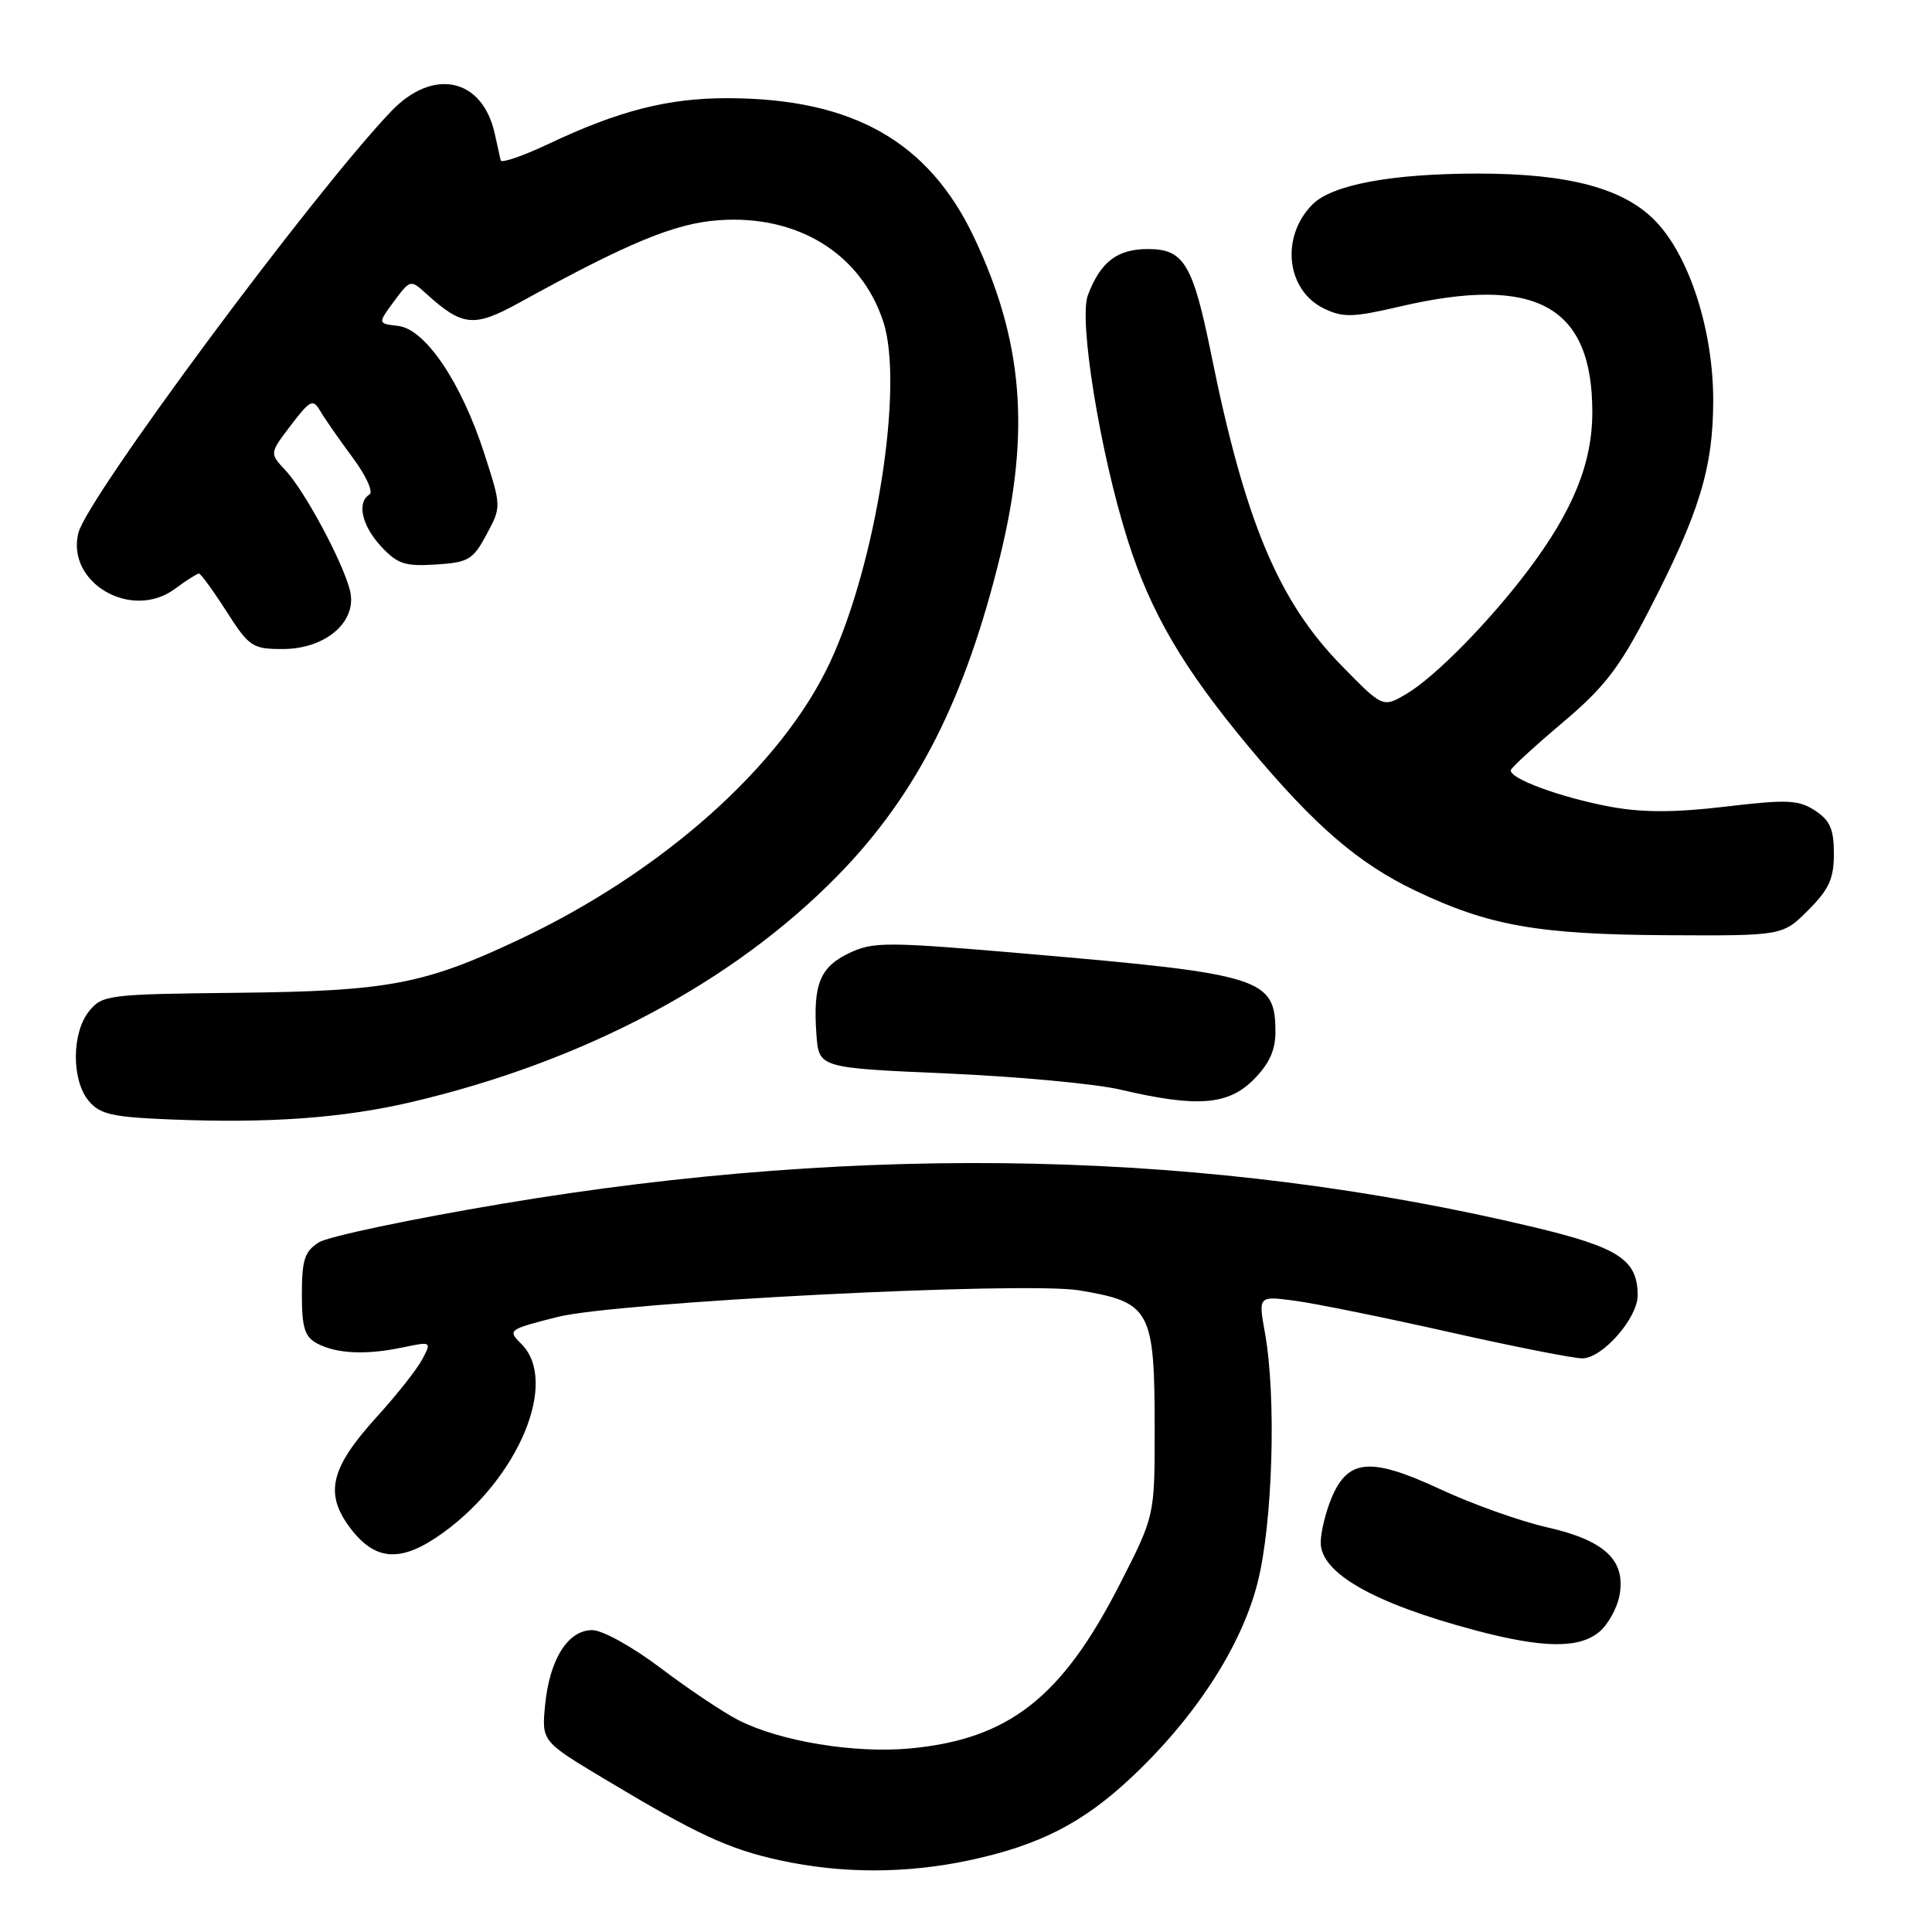 <?xml version="1.0" encoding="UTF-8" standalone="no"?>
<!DOCTYPE svg PUBLIC "-//W3C//DTD SVG 1.1//EN" "http://www.w3.org/Graphics/SVG/1.1/DTD/svg11.dtd" >
<svg xmlns="http://www.w3.org/2000/svg" xmlns:xlink="http://www.w3.org/1999/xlink" version="1.1" viewBox="0 0 256 256">
 <g >
 <path fill="currentColor"
d=" M 128.38 246.51 C 137.65 244.54 143.45 241.59 149.88 235.55 C 158.37 227.59 164.49 218.16 166.63 209.74 C 168.65 201.82 169.14 185.06 167.61 176.60 C 166.73 171.71 166.73 171.71 171.61 172.36 C 174.30 172.72 183.47 174.58 192.00 176.50 C 200.53 178.42 208.47 179.99 209.66 179.99 C 212.31 180.00 217.00 174.66 217.00 171.65 C 217.00 166.93 214.51 165.30 203.26 162.61 C 160.61 152.43 114.83 151.39 66.50 159.51 C 54.40 161.54 43.49 163.84 42.25 164.62 C 40.37 165.81 40.00 166.93 40.00 171.49 C 40.00 175.92 40.37 177.13 42.01 178.01 C 44.58 179.38 48.47 179.57 53.36 178.54 C 57.18 177.74 57.20 177.76 55.95 180.12 C 55.26 181.43 52.55 184.86 49.93 187.74 C 43.74 194.55 42.95 197.93 46.46 202.54 C 49.80 206.92 53.23 207.07 58.75 203.07 C 68.77 195.81 74.05 183.05 69.10 178.10 C 67.23 176.23 67.31 176.17 73.85 174.51 C 81.64 172.53 135.74 169.77 143.00 170.98 C 152.48 172.56 153.00 173.53 153.00 189.50 C 153.00 200.88 153.00 200.88 148.35 209.97 C 140.69 224.96 133.66 230.45 120.58 231.68 C 113.19 232.36 103.38 230.74 97.85 227.93 C 95.82 226.89 91.18 223.78 87.53 221.02 C 83.80 218.20 79.83 216.00 78.47 216.00 C 75.25 216.00 72.82 219.87 72.23 225.92 C 71.77 230.73 71.77 230.73 80.14 235.75 C 92.35 243.07 96.57 245.03 103.39 246.51 C 111.53 248.28 120.01 248.28 128.38 246.51 Z  M 211.89 216.25 C 213.05 215.29 214.26 213.13 214.58 211.46 C 215.48 206.77 212.67 204.11 204.97 202.37 C 201.41 201.56 195.04 199.29 190.82 197.32 C 181.61 193.04 178.61 193.29 176.43 198.50 C 175.65 200.39 175.00 203.04 175.00 204.40 C 175.00 208.45 182.04 212.45 195.50 216.03 C 204.43 218.40 209.21 218.47 211.89 216.25 Z  M 54.56 146.02 C 77.41 140.65 97.17 130.15 111.00 116.02 C 121.47 105.33 127.93 92.59 132.57 73.50 C 136.54 57.15 135.55 45.17 129.09 31.50 C 123.06 18.74 112.99 13.04 96.43 13.01 C 88.52 13.00 82.04 14.65 72.77 19.03 C 69.32 20.66 66.43 21.66 66.34 21.25 C 66.25 20.84 65.90 19.25 65.56 17.72 C 63.93 10.33 57.39 8.92 51.83 14.75 C 41.51 25.56 11.56 65.93 10.39 70.60 C 8.73 77.21 17.43 82.28 23.17 78.03 C 24.68 76.91 26.12 76.00 26.36 76.00 C 26.60 76.00 28.24 78.25 30.00 81.00 C 33.02 85.71 33.45 86.00 37.46 86.00 C 43.17 86.00 47.37 82.36 46.38 78.27 C 45.46 74.52 40.37 65.02 37.80 62.29 C 35.71 60.07 35.71 60.07 38.54 56.35 C 41.12 52.98 41.47 52.81 42.44 54.47 C 43.02 55.47 44.95 58.23 46.71 60.61 C 48.48 62.98 49.50 65.19 48.96 65.52 C 47.25 66.58 47.94 69.64 50.50 72.41 C 52.66 74.73 53.67 75.07 57.75 74.80 C 62.07 74.53 62.68 74.17 64.47 70.82 C 66.44 67.14 66.44 67.14 64.18 60.12 C 61.15 50.71 56.36 43.60 52.77 43.19 C 50.04 42.87 50.04 42.87 52.20 39.94 C 54.34 37.05 54.41 37.03 56.44 38.88 C 61.29 43.28 62.78 43.43 68.86 40.08 C 83.20 32.17 89.41 29.60 95.22 29.18 C 105.66 28.42 114.06 33.59 117.03 42.59 C 119.81 51.01 116.12 74.62 109.97 87.79 C 103.58 101.47 87.79 115.54 68.78 124.50 C 56.21 130.43 51.46 131.33 31.56 131.55 C 14.31 131.73 13.56 131.83 11.81 133.98 C 9.49 136.85 9.46 143.13 11.75 145.87 C 13.24 147.65 14.85 148.02 22.50 148.33 C 35.63 148.87 45.44 148.16 54.56 146.02 Z  M 166.08 143.08 C 168.16 141.00 169.00 139.18 169.00 136.77 C 169.00 129.61 167.31 129.07 136.20 126.39 C 117.37 124.77 115.71 124.77 112.50 126.30 C 108.64 128.14 107.71 130.46 108.18 137.08 C 108.50 141.50 108.50 141.50 125.50 142.24 C 134.85 142.65 145.20 143.61 148.50 144.39 C 158.61 146.76 162.70 146.45 166.08 143.08 Z  M 239.60 120.60 C 242.35 117.85 243.00 116.43 243.00 113.12 C 243.00 109.88 242.49 108.71 240.51 107.41 C 238.32 105.98 236.85 105.91 228.65 106.88 C 221.91 107.68 217.65 107.68 213.45 106.91 C 206.74 105.67 199.78 103.09 200.21 102.01 C 200.37 101.61 203.48 98.76 207.13 95.68 C 212.58 91.08 214.59 88.47 218.44 81.00 C 225.17 67.99 227.00 62.02 227.01 53.09 C 227.02 43.88 223.92 34.12 219.48 29.42 C 215.31 24.99 207.99 23.00 195.87 23.00 C 184.42 23.00 176.53 24.47 173.92 27.08 C 169.64 31.36 170.43 38.48 175.45 40.89 C 177.97 42.10 179.30 42.06 185.43 40.63 C 203.52 36.40 211.01 40.51 210.99 54.65 C 210.98 61.38 208.42 67.68 202.53 75.50 C 197.37 82.36 190.13 89.72 186.37 91.94 C 183.23 93.79 183.23 93.79 177.72 88.15 C 169.38 79.61 164.98 69.10 160.50 47.00 C 158.07 34.99 156.88 33.00 152.13 33.00 C 148.03 33.00 145.83 34.68 144.15 39.11 C 142.91 42.37 145.76 59.98 149.41 71.51 C 152.46 81.17 156.77 88.53 165.52 99.02 C 174.18 109.40 179.99 114.42 187.57 118.03 C 197.28 122.67 203.83 123.82 220.85 123.92 C 236.20 124.00 236.20 124.00 239.60 120.60 Z "/>
</g>
</svg>